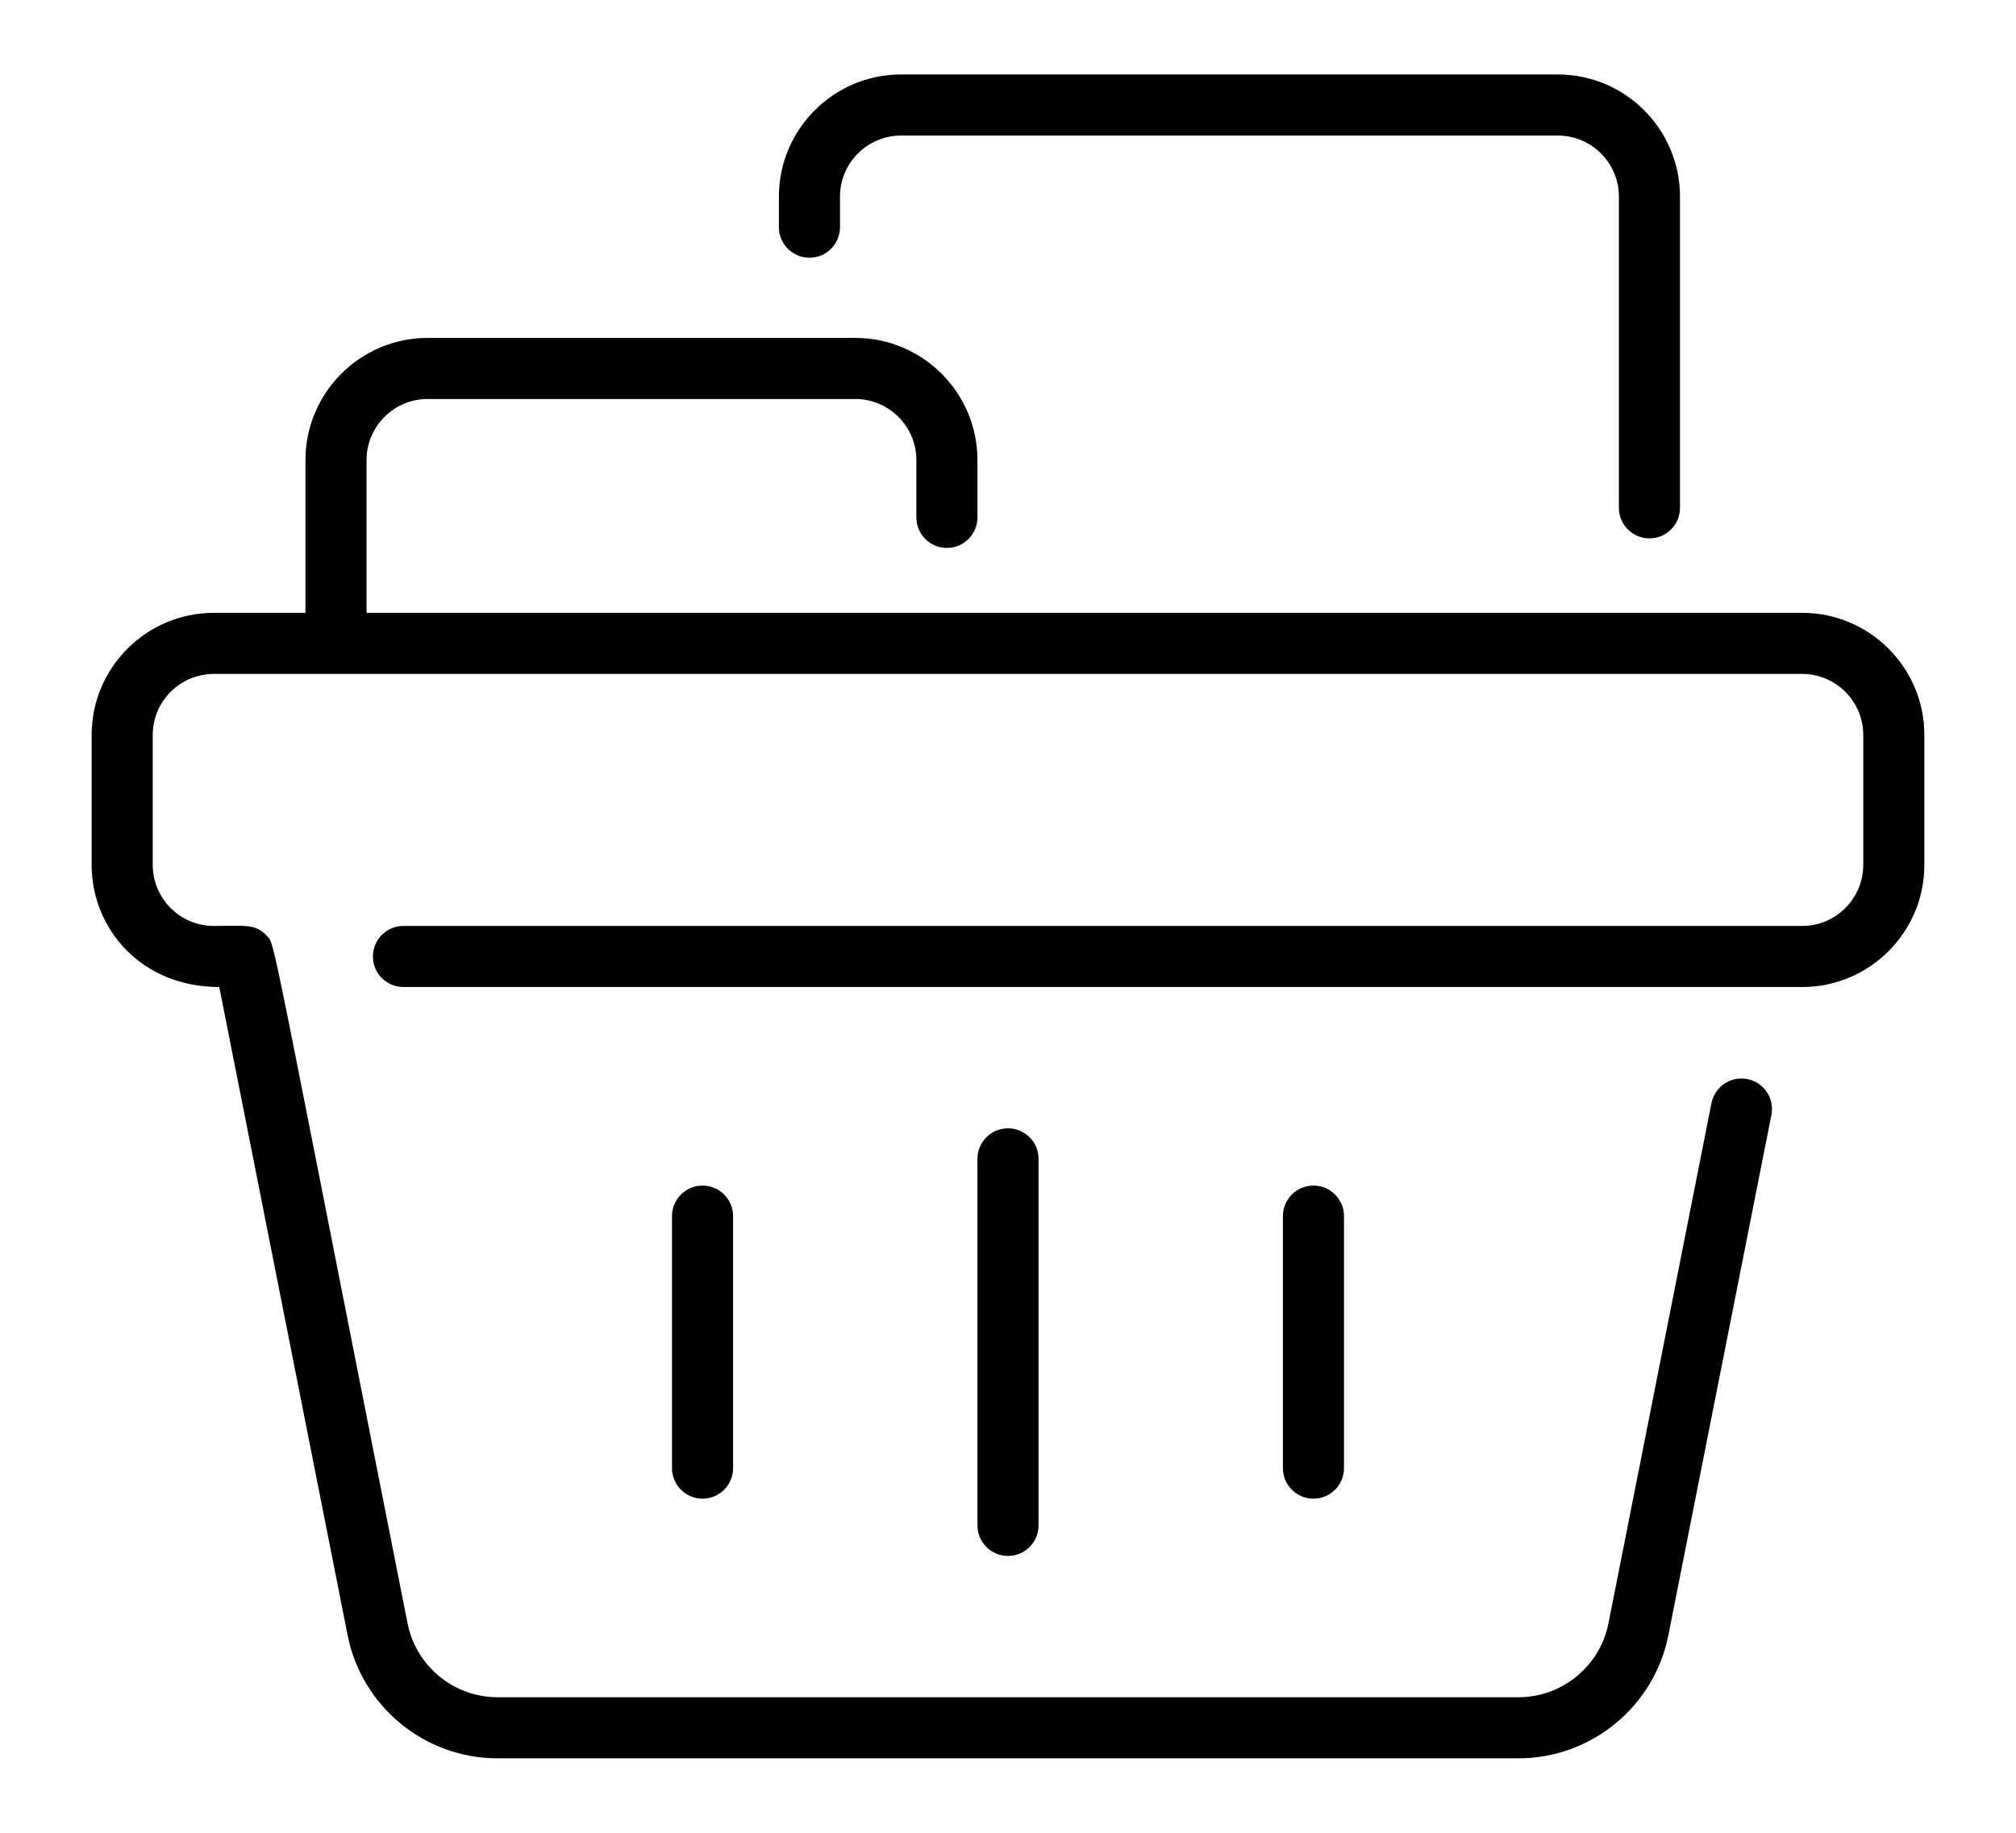 <svg id="Layer_1" enable-background="new 0 0 480 480" height="40" viewBox="0 0 480 480" width="44" xmlns="http://www.w3.org/2000/svg"><path d="m480 192.5v34c0 17.645-14.355 32-32 32h-366.333c-4.418 0-8-3.582-8-8s3.582-8 8-8h366.333c8.822 0 16-7.178 16-16v-34c0-8.822-7.178-16-16-16h-416c-8.822 0-16 7.178-16 16v34c0 8.822 7.178 16 16 16 8.252 0 10.945-.625 13.9 2.611 2.208 2.413.142-5.285 36.842 180.051 2.219 11.206 12.119 19.338 23.543 19.338h267.43c11.424 0 21.324-8.133 23.543-19.338l26.983-136.265c.857-4.334 5.073-7.153 9.401-6.293 4.334.858 7.152 5.067 6.294 9.402l-26.983 136.264c-3.697 18.675-20.199 32.23-39.238 32.23h-267.43c-19.039 0-35.541-13.555-39.238-32.23l-33.618-169.77c-20.449 0-33.429-15.268-33.429-32v-34c0-17.645 14.355-32 32-32h24v-40c0-17.645 14.355-32 32-32h112c17.645 0 32 14.355 32 32v15c0 4.418-3.582 8-8 8s-8-3.582-8-8v-15c0-8.822-7.178-16-16-16h-112c-8.822 0-16 7.178-16 16v40h376c17.645 0 32 14.355 32 32zm-248 111v96c0 4.418 3.582 8 8 8s8-3.582 8-8v-96c0-4.418-3.582-8-8-8s-8 3.582-8 8zm-80 15v66c0 4.418 3.582 8 8 8s8-3.582 8-8v-66c0-4.418-3.582-8-8-8s-8 3.582-8 8zm160 0v66c0 4.418 3.582 8 8 8s8-3.582 8-8v-66c0-4.418-3.582-8-8-8s-8 3.582-8 8zm-124-251c4.418 0 8-3.582 8-8v-8c0-8.822 7.178-16 16-16h172c8.822 0 16 7.178 16 16v81.5c0 4.418 3.582 8 8 8s8-3.582 8-8v-81.5c0-17.645-14.355-32-32-32h-172c-17.645 0-32 14.355-32 32v8c0 4.418 3.582 8 8 8z"/></svg>